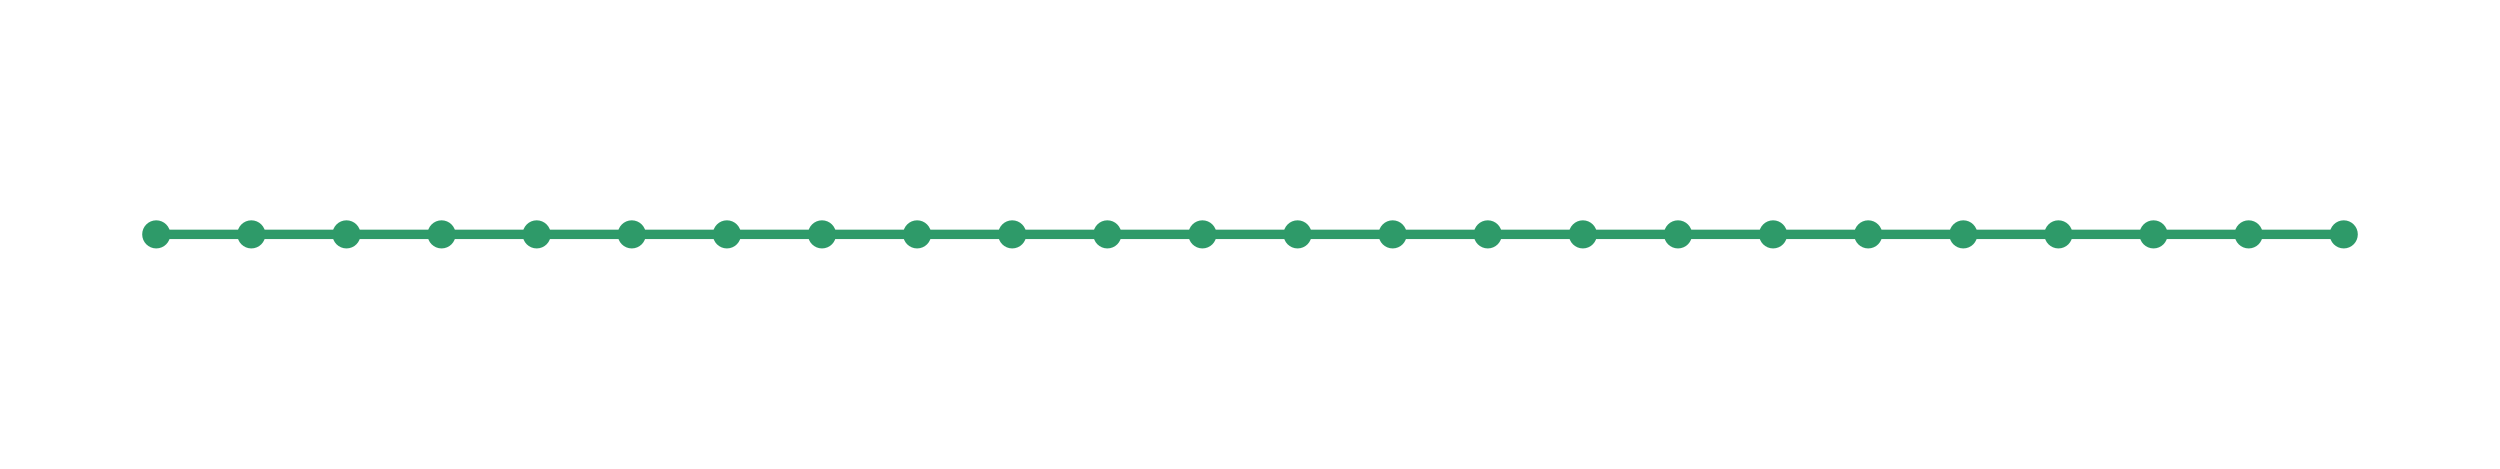 <?xml version="1.0" encoding="utf-8" ?>
<svg xmlns="http://www.w3.org/2000/svg" xmlns:ev="http://www.w3.org/2001/xml-events" xmlns:xlink="http://www.w3.org/1999/xlink" baseProfile="full" height="15mm" version="1.1" viewBox="0,0,80,15" width="80mm">
    <defs>
        <style type="text/css"><![CDATA[
.stitch_line {
    stroke-width: 0.3;
    stroke-linejoin: round;
    stroke-linecap: round;
    fill: none;
}
.path_center_line {
    fill: none;
    stroke:#808080;
    stroke-width: 0.2;
    stroke-linejoin: round;
    stroke-linecap: round;
}
.path_contour {
    fill: #808080;
    fill-opacity: 0.3;
    stroke: #808080;
    stroke-opacity: 1;
    stroke-width: 0.3;
}
.text{
    text-anchor: middle;
    dominant-baseline: middle;
    font-family: sans-serif;
    font-size: 1.5mm;
}
.smalltext{
    text-anchor: middle;
    dominant-baseline: middle;
    font-family: sans-serif;
    font-size: 1mm;
}
.color_0 {
    stroke:#2e9a69;
}
.dot_0 {
    marker-start:url(#dot_0);
    marker-mid:url(#dot_0);
    marker-end:url(#dot_0);
}
]]></style>
        <marker id="dot_0" markerHeight="3.0" markerWidth="3.0" refX="1.5" refY="1.5">
            <circle cx="1.5" cy="1.5" fill="#2e9a69" r="1.5"/>
        </marker>
    </defs>
    <g>
        <path class="stitch_line color_0 dot_0" d="M 5.000, 7.500  L 8.043, 7.500  L 11.087, 7.500  L 14.130, 7.500  L 17.174, 7.500  L 20.217, 7.500  L 23.261, 7.500  L 26.304, 7.500  L 29.348, 7.500  L 32.391, 7.500  L 35.435, 7.500  L 38.478, 7.500  L 41.522, 7.500  L 44.565, 7.500  L 47.609, 7.500  L 50.652, 7.500  L 53.696, 7.500  L 56.739, 7.500  L 59.783, 7.500  L 62.826, 7.500  L 65.870, 7.500  L 68.913, 7.500  L 71.957, 7.500  L 75.000, 7.500 "/>
    </g>
</svg>
